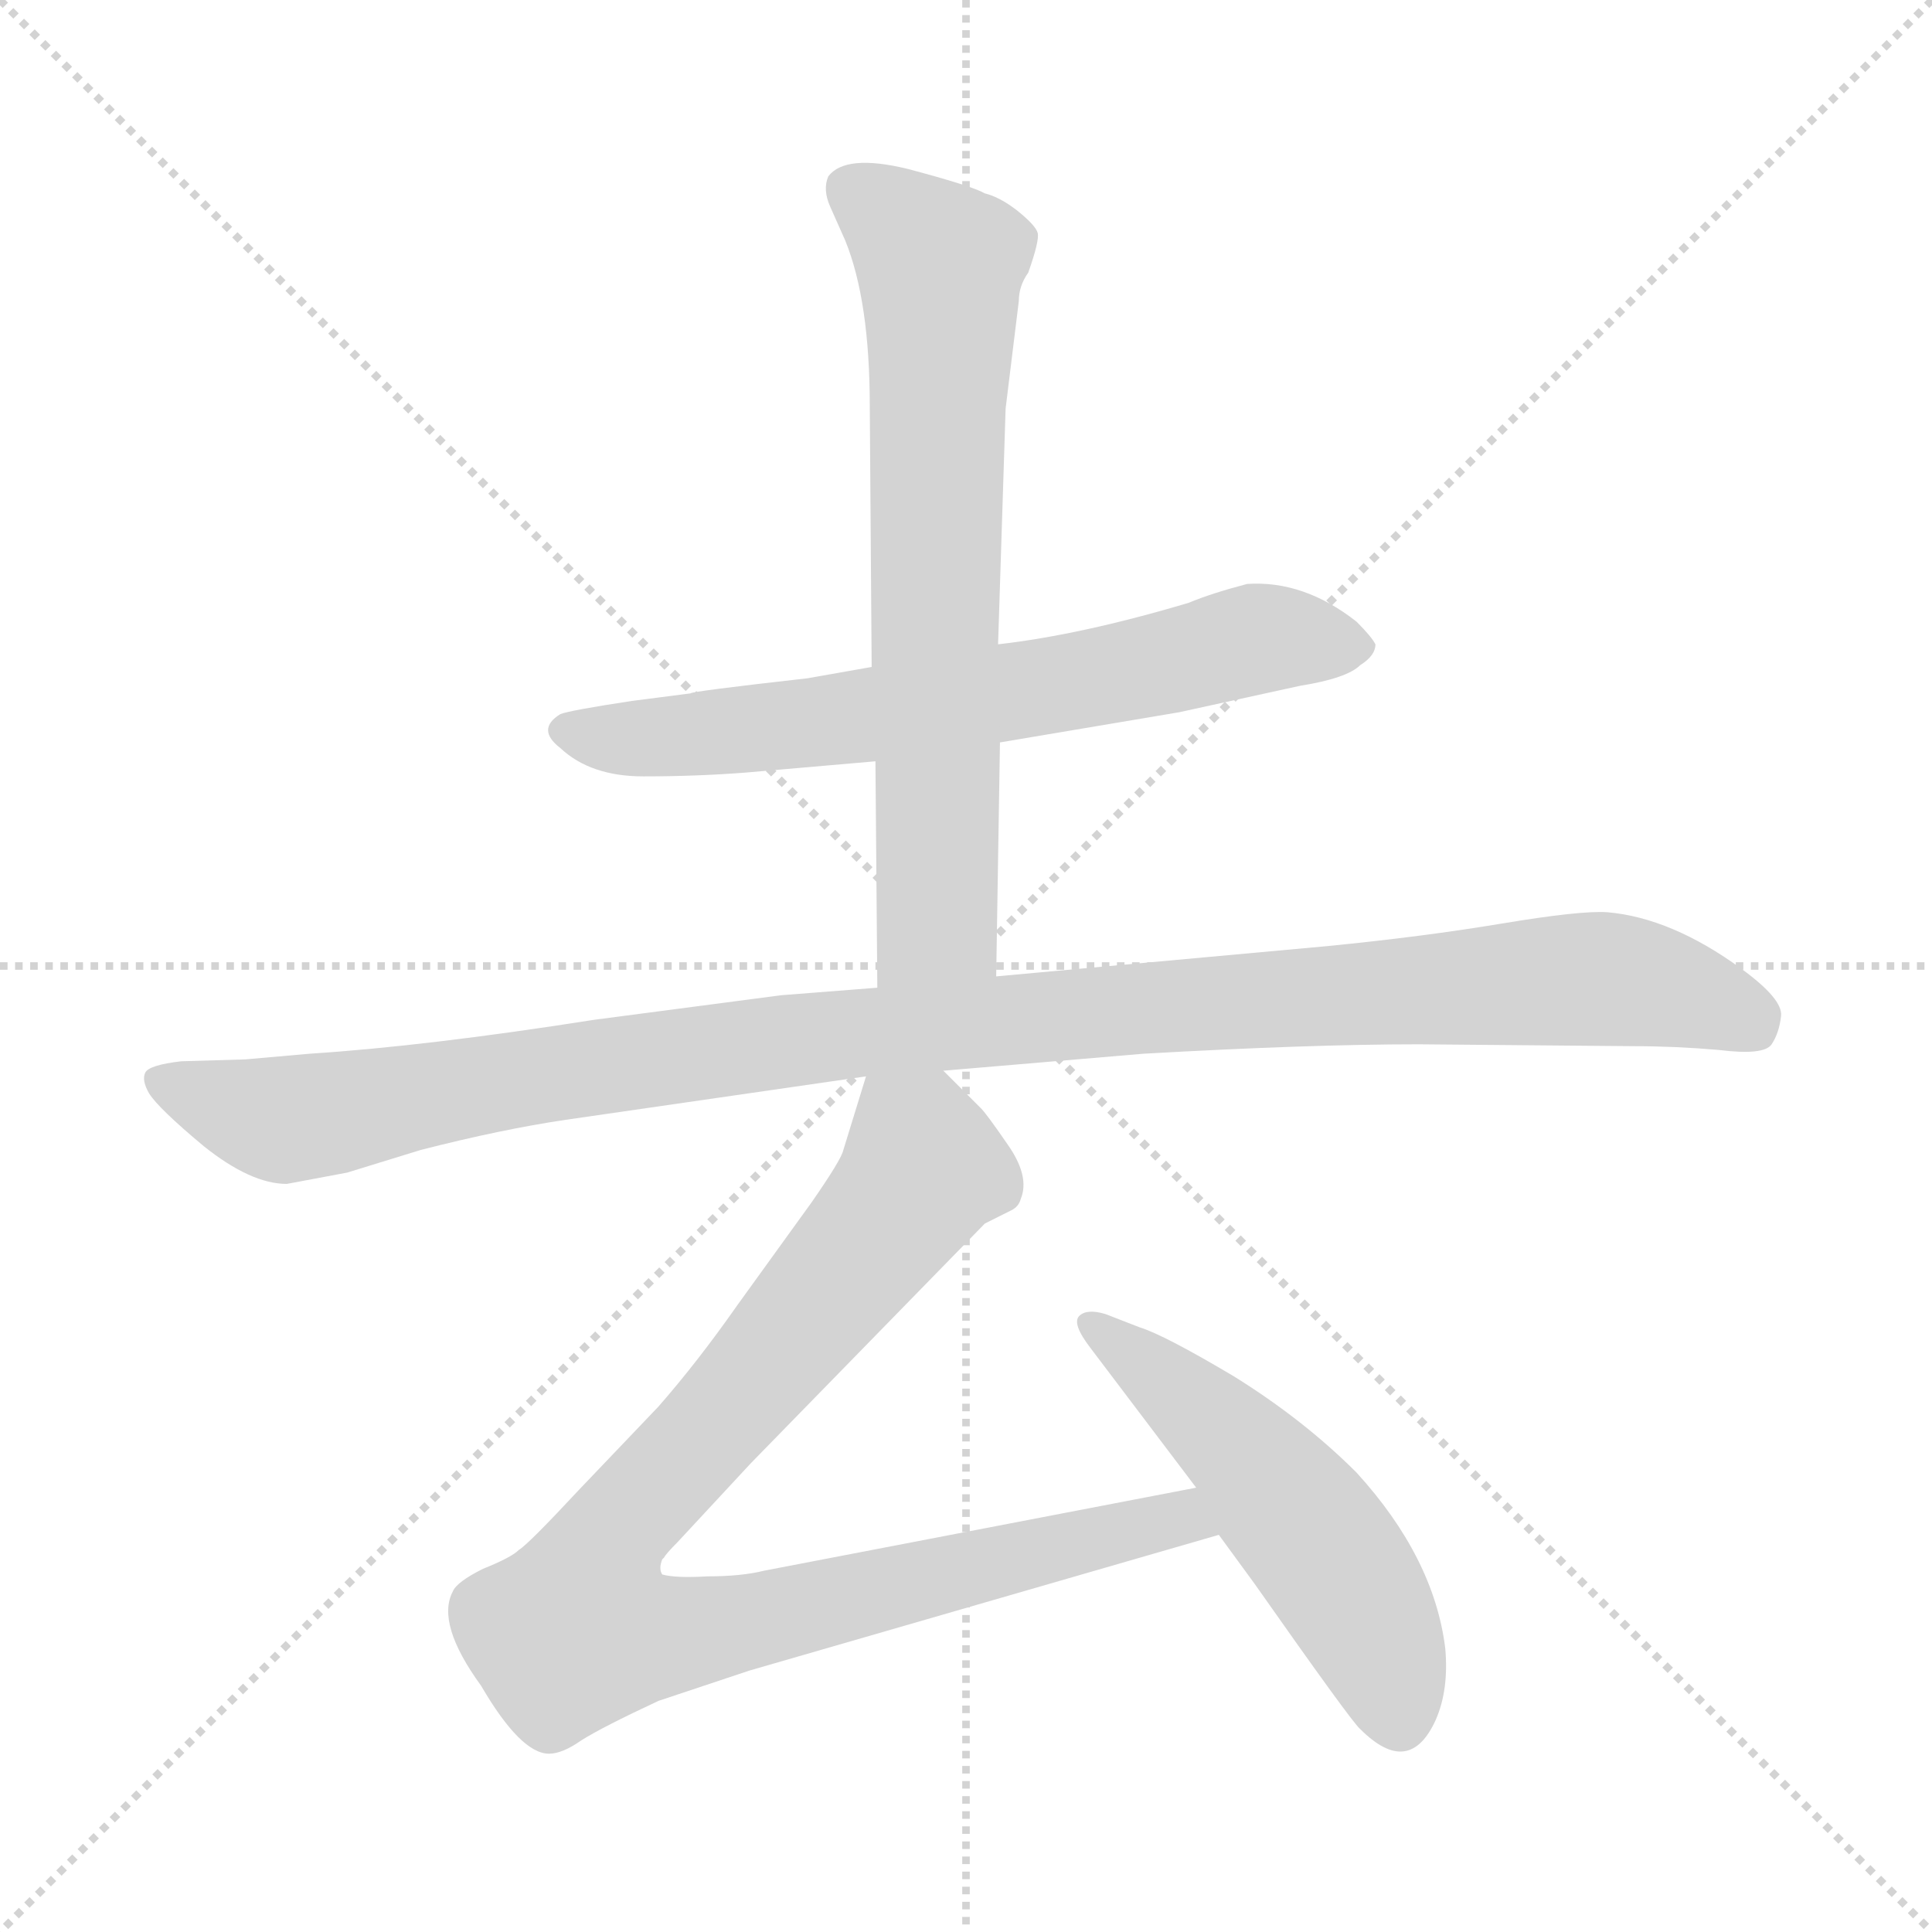 <svg xmlns="http://www.w3.org/2000/svg" version="1.1" viewBox="0 0 1024 1024">
  <g stroke="lightgray" stroke-dasharray="1,1" stroke-width="1" transform="scale(4, 4)">
    <line x1="0" y1="0" x2="256" y2="256" />
    <line x1="256" y1="0" x2="0" y2="256" />
    <line x1="128" y1="0" x2="128" y2="256" />
    <line x1="0" y1="128" x2="256" y2="128" />
  </g>
  <g transform="scale(1.0, -1.0) translate(0.0, -835.50)">
    <style type="text/css">
      
        @keyframes keyframes0 {
          from {
            stroke: blue;
            stroke-dashoffset: 678;
            stroke-width: 128;
          }
          69% {
            animation-timing-function: step-end;
            stroke: blue;
            stroke-dashoffset: 0;
            stroke-width: 128;
          }
          to {
            stroke: black;
            stroke-width: 1024;
          }
        }
        #make-me-a-hanzi-animation-0 {
          animation: keyframes0 0.802s both;
          animation-delay: 0s;
          animation-timing-function: linear;
        }
      
        @keyframes keyframes1 {
          from {
            stroke: blue;
            stroke-dashoffset: 704;
            stroke-width: 128;
          }
          70% {
            animation-timing-function: step-end;
            stroke: blue;
            stroke-dashoffset: 0;
            stroke-width: 128;
          }
          to {
            stroke: black;
            stroke-width: 1024;
          }
        }
        #make-me-a-hanzi-animation-1 {
          animation: keyframes1 0.823s both;
          animation-delay: 0.802s;
          animation-timing-function: linear;
        }
      
        @keyframes keyframes2 {
          from {
            stroke: blue;
            stroke-dashoffset: 1112;
            stroke-width: 128;
          }
          78% {
            animation-timing-function: step-end;
            stroke: blue;
            stroke-dashoffset: 0;
            stroke-width: 128;
          }
          to {
            stroke: black;
            stroke-width: 1024;
          }
        }
        #make-me-a-hanzi-animation-2 {
          animation: keyframes2 1.155s both;
          animation-delay: 1.625s;
          animation-timing-function: linear;
        }
      
        @keyframes keyframes3 {
          from {
            stroke: blue;
            stroke-dashoffset: 950;
            stroke-width: 128;
          }
          76% {
            animation-timing-function: step-end;
            stroke: blue;
            stroke-dashoffset: 0;
            stroke-width: 128;
          }
          to {
            stroke: black;
            stroke-width: 1024;
          }
        }
        #make-me-a-hanzi-animation-3 {
          animation: keyframes3 1.023s both;
          animation-delay: 2.78s;
          animation-timing-function: linear;
        }
      
        @keyframes keyframes4 {
          from {
            stroke: blue;
            stroke-dashoffset: 524;
            stroke-width: 128;
          }
          63% {
            animation-timing-function: step-end;
            stroke: blue;
            stroke-dashoffset: 0;
            stroke-width: 128;
          }
          to {
            stroke: black;
            stroke-width: 1024;
          }
        }
        #make-me-a-hanzi-animation-4 {
          animation: keyframes4 0.676s both;
          animation-delay: 3.803s;
          animation-timing-function: linear;
        }
      
    </style>
    
      <path d="M 530 442 L 625 458 L 689 472 Q 714 476 721 483 Q 729 488 729 494 Q 727 498 719 506 Q 691 528 661 526 Q 642 521 630 516 Q 573 499 529 494 L 462 482 L 428 476 Q 366 469 366 468 L 335 464 Q 302 459 297 457 Q 284 449 297 439 Q 313 424 341 424 Q 369 424 395 426 L 464 432 L 530 442 Z" fill="lightgray" />
    
      <path d="M 528 318 L 530 442 L 529 494 L 533 619 L 540 676 Q 540 684 545 691 Q 551 708 550 712 Q 549 716 539 724 Q 530 731 522 733 Q 515 737 481 746 Q 448 754 439 742 Q 436 735 440 726 L 448 708 Q 461 676 461 620 L 462 482 L 464 432 L 465 312 C 465 282 528 288 528 318 Z" fill="lightgray" />
    
      <path d="M 152 208 L 184 214 L 223 226 Q 266 237 300 242 L 459 265 L 500 268 L 606 277 Q 694 282 752 282 L 866 281 Q 888 281 911 279 Q 935 276 939 282 Q 943 288 944 297 Q 945 306 923 322 Q 886 349 852 352 Q 838 353 796 346 Q 754 339 703 334 L 528 318 L 465 312 L 414 308 L 315 295 Q 226 281 164 277 L 130 274 L 96 273 Q 79 271 77 267 Q 75 263 79 256 Q 84 248 108 228 Q 133 208 152 208 Z" fill="lightgray" />
    
      <path d="M 459 265 L 447 226 Q 446 221 430 198 L 391 144 Q 370 114 349 90 L 307 46 Q 280 17 275 14 Q 271 10 256 4 Q 242 -3 240 -8 Q 231 -25 255 -58 Q 276 -94 291 -94 Q 298 -94 308 -87 Q 319 -80 349 -66 L 397 -50 L 646 22 C 675 30 663 53 634 47 L 405 3 Q 393 0 375 0 Q 358 -1 351 1 Q 349 4 351 9 L 352 10 Q 353 12 359 18 L 398 60 L 522 187 L 536 194 Q 540 196 541 200 Q 546 212 534 229 Q 523 245 520 248 L 500 268 C 479 289 468 294 459 265 Z" fill="lightgray" />
    
      <path d="M 646 22 L 665 -4 Q 717 -78 721 -81 Q 747 -107 761 -76 Q 768 -60 766 -38 Q 760 10 719 55 Q 691 83 654 106 Q 617 128 604 132 L 586 139 Q 576 142 572 138 Q 568 134 578 121 L 634 47 L 646 22 Z" fill="lightgray" />
    
    
      <clipPath id="make-me-a-hanzi-clip-0">
        <path d="M 530 442 L 625 458 L 689 472 Q 714 476 721 483 Q 729 488 729 494 Q 727 498 719 506 Q 691 528 661 526 Q 642 521 630 516 Q 573 499 529 494 L 462 482 L 428 476 Q 366 469 366 468 L 335 464 Q 302 459 297 457 Q 284 449 297 439 Q 313 424 341 424 Q 369 424 395 426 L 464 432 L 530 442 Z" />
      </clipPath>
      <path clip-path="url(#make-me-a-hanzi-clip-0)" d="M 300 448 L 334 443 L 428 452 L 587 477 L 667 497 L 717 494" fill="none" id="make-me-a-hanzi-animation-0" stroke-dasharray="550 1100" stroke-linecap="round" />
    
      <clipPath id="make-me-a-hanzi-clip-1">
        <path d="M 528 318 L 530 442 L 529 494 L 533 619 L 540 676 Q 540 684 545 691 Q 551 708 550 712 Q 549 716 539 724 Q 530 731 522 733 Q 515 737 481 746 Q 448 754 439 742 Q 436 735 440 726 L 448 708 Q 461 676 461 620 L 462 482 L 464 432 L 465 312 C 465 282 528 288 528 318 Z" />
      </clipPath>
      <path clip-path="url(#make-me-a-hanzi-clip-1)" d="M 449 736 L 499 694 L 497 357 L 496 347 L 472 320" fill="none" id="make-me-a-hanzi-animation-1" stroke-dasharray="576 1152" stroke-linecap="round" />
    
      <clipPath id="make-me-a-hanzi-clip-2">
        <path d="M 152 208 L 184 214 L 223 226 Q 266 237 300 242 L 459 265 L 500 268 L 606 277 Q 694 282 752 282 L 866 281 Q 888 281 911 279 Q 935 276 939 282 Q 943 288 944 297 Q 945 306 923 322 Q 886 349 852 352 Q 838 353 796 346 Q 754 339 703 334 L 528 318 L 465 312 L 414 308 L 315 295 Q 226 281 164 277 L 130 274 L 96 273 Q 79 271 77 267 Q 75 263 79 256 Q 84 248 108 228 Q 133 208 152 208 Z" />
      </clipPath>
      <path clip-path="url(#make-me-a-hanzi-clip-2)" d="M 84 263 L 148 242 L 460 289 L 840 317 L 887 310 L 929 294" fill="none" id="make-me-a-hanzi-animation-2" stroke-dasharray="984 1968" stroke-linecap="round" />
    
      <clipPath id="make-me-a-hanzi-clip-3">
        <path d="M 459 265 L 447 226 Q 446 221 430 198 L 391 144 Q 370 114 349 90 L 307 46 Q 280 17 275 14 Q 271 10 256 4 Q 242 -3 240 -8 Q 231 -25 255 -58 Q 276 -94 291 -94 Q 298 -94 308 -87 Q 319 -80 349 -66 L 397 -50 L 646 22 C 675 30 663 53 634 47 L 405 3 Q 393 0 375 0 Q 358 -1 351 1 Q 349 4 351 9 L 352 10 Q 353 12 359 18 L 398 60 L 522 187 L 536 194 Q 540 196 541 200 Q 546 212 534 229 Q 523 245 520 248 L 500 268 C 479 289 468 294 459 265 Z" />
      </clipPath>
      <path clip-path="url(#make-me-a-hanzi-clip-3)" d="M 467 256 L 486 231 L 490 216 L 393 96 L 321 18 L 307 -28 L 370 -29 L 614 29 L 626 31 L 637 25" fill="none" id="make-me-a-hanzi-animation-3" stroke-dasharray="822 1644" stroke-linecap="round" />
    
      <clipPath id="make-me-a-hanzi-clip-4">
        <path d="M 646 22 L 665 -4 Q 717 -78 721 -81 Q 747 -107 761 -76 Q 768 -60 766 -38 Q 760 10 719 55 Q 691 83 654 106 Q 617 128 604 132 L 586 139 Q 576 142 572 138 Q 568 134 578 121 L 634 47 L 646 22 Z" />
      </clipPath>
      <path clip-path="url(#make-me-a-hanzi-clip-4)" d="M 579 134 L 655 70 L 695 23 L 727 -28 L 741 -73" fill="none" id="make-me-a-hanzi-animation-4" stroke-dasharray="396 792" stroke-linecap="round" />
    
  </g>
</svg>